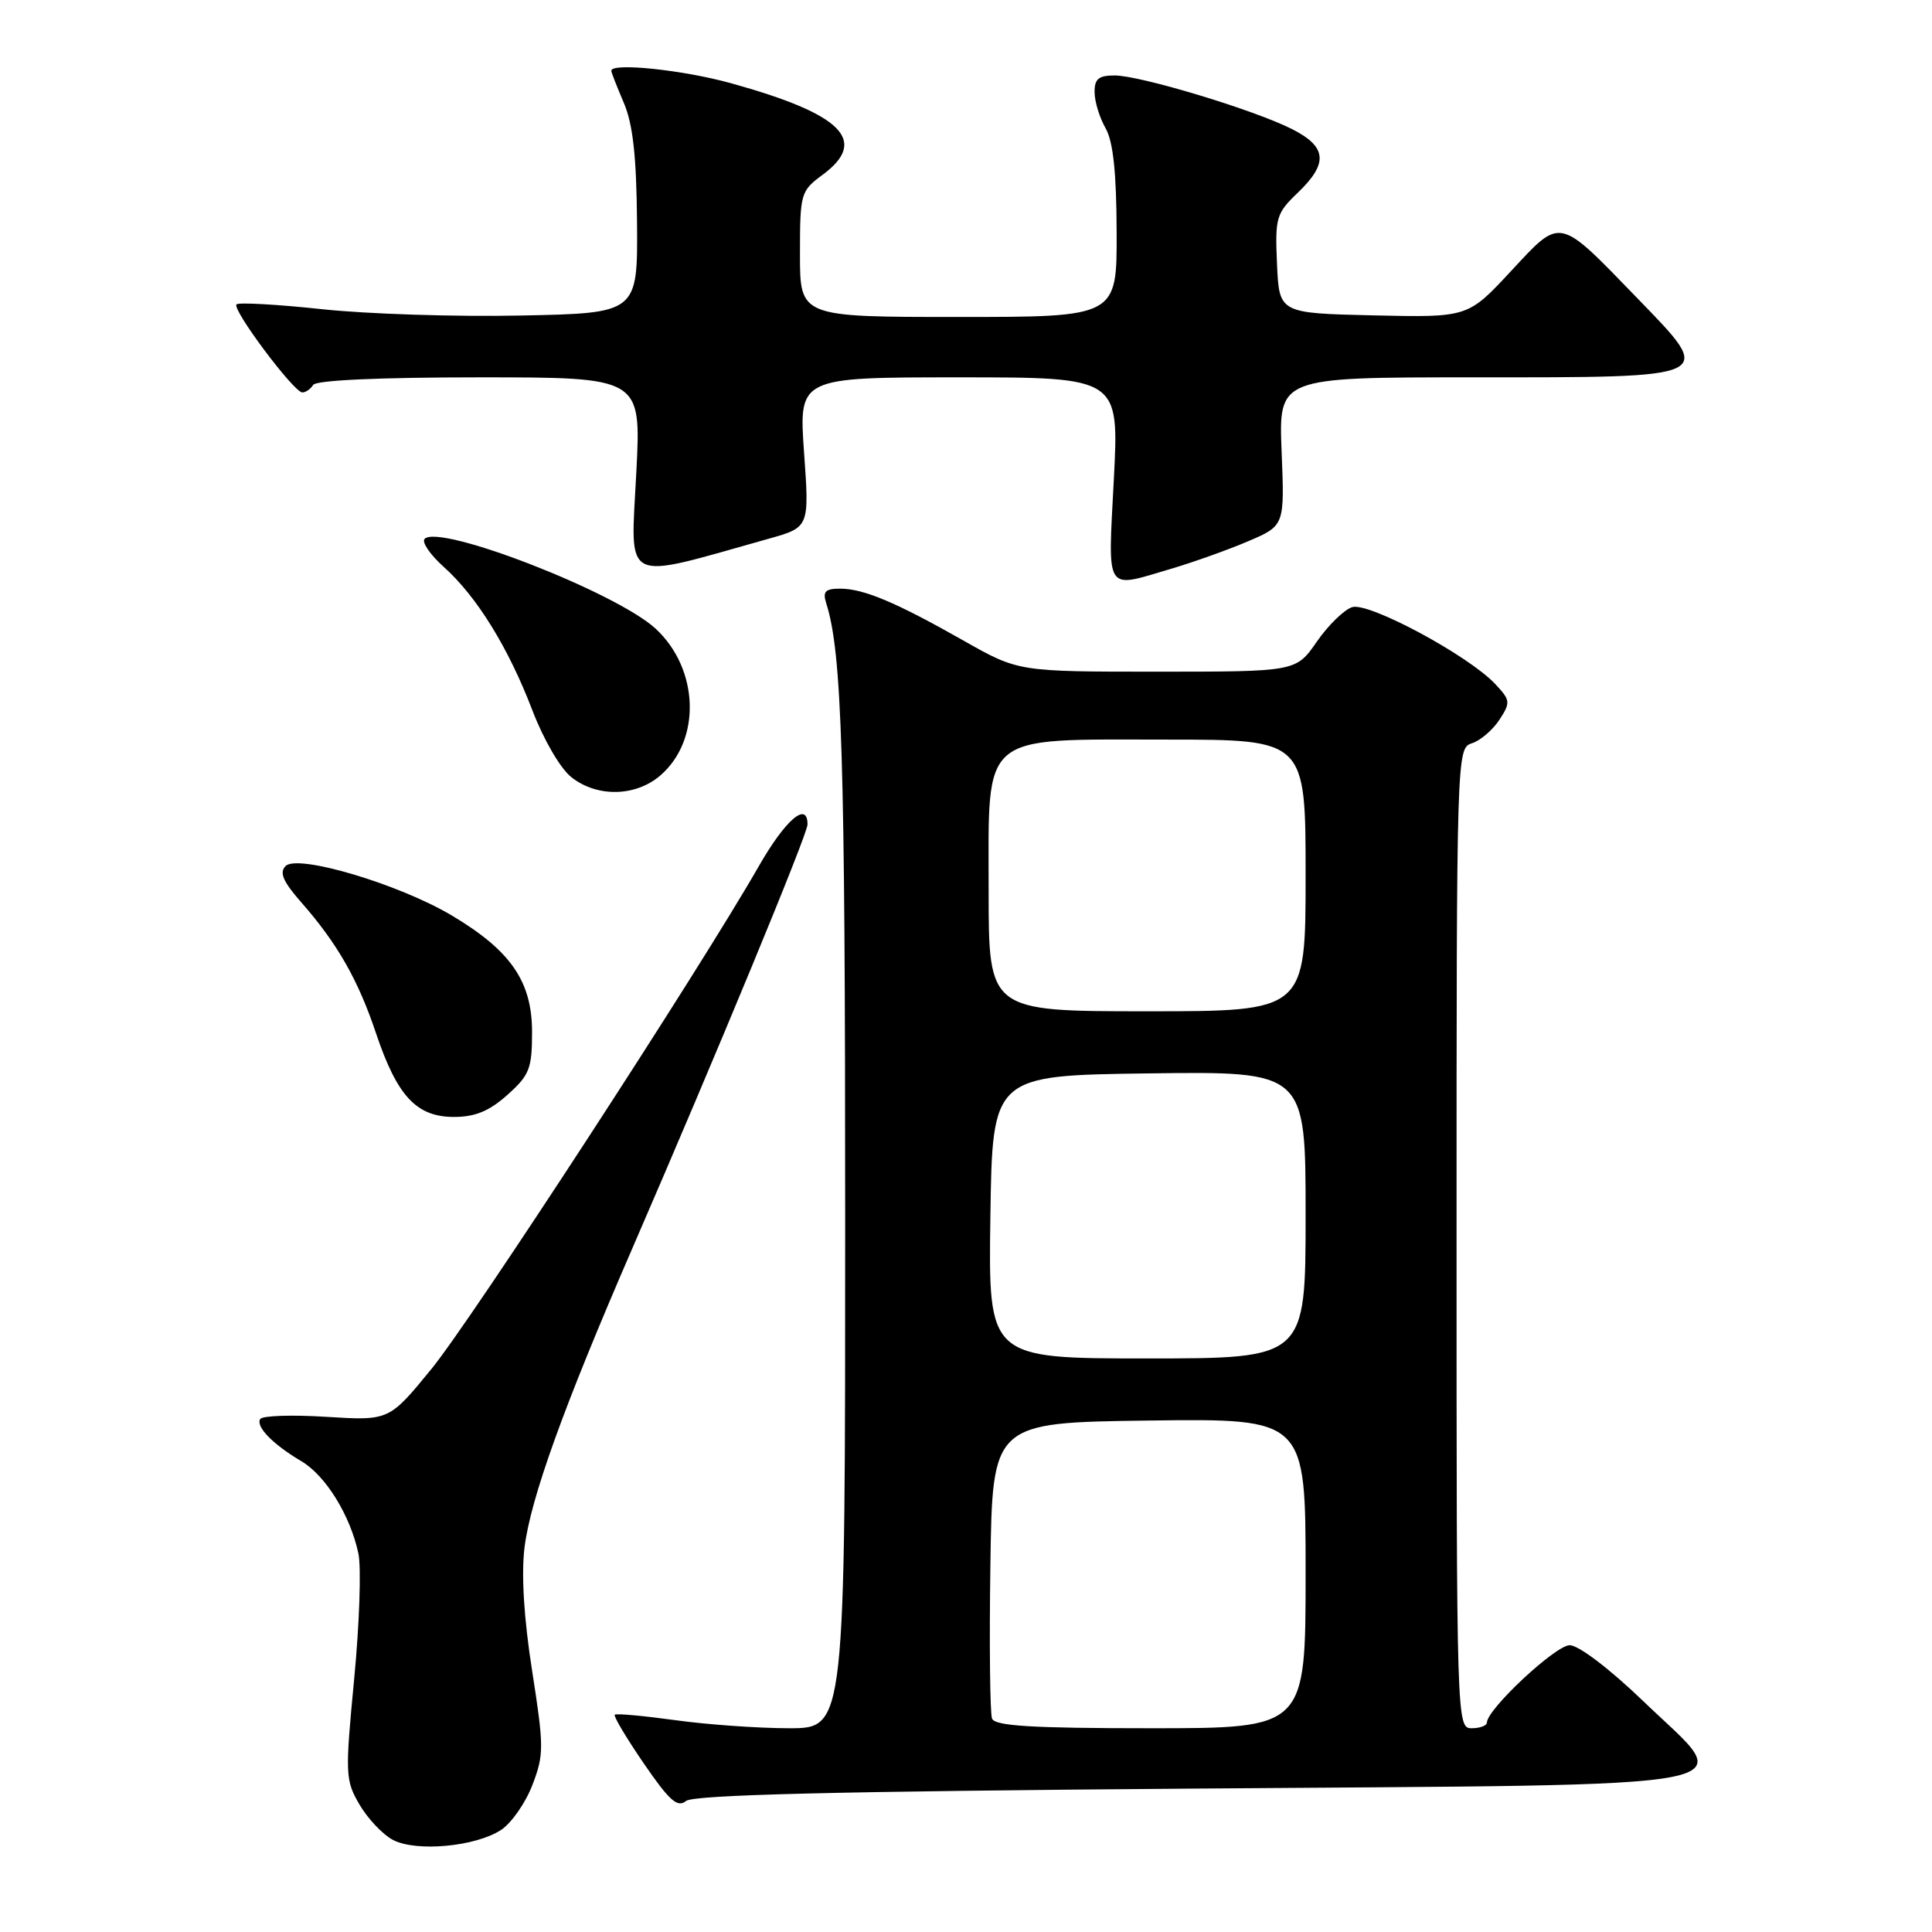 <?xml version="1.0" encoding="UTF-8" standalone="no"?>
<!DOCTYPE svg PUBLIC "-//W3C//DTD SVG 1.1//EN" "http://www.w3.org/Graphics/SVG/1.1/DTD/svg11.dtd" >
<svg xmlns="http://www.w3.org/2000/svg" xmlns:xlink="http://www.w3.org/1999/xlink" version="1.1" viewBox="0 0 256 256">
 <g >
 <path fill="currentColor"
d=" M 66.40 242.47 C 67.77 241.57 69.64 238.89 70.55 236.51 C 72.09 232.49 72.08 231.45 70.51 221.40 C 69.42 214.47 69.06 208.64 69.50 205.06 C 70.30 198.57 74.67 186.43 83.75 165.50 C 94.92 139.75 106.99 110.56 107.00 109.25 C 107.01 106.10 104.09 108.59 100.56 114.75 C 92.65 128.58 62.59 174.74 57.18 181.38 C 51.56 188.25 51.56 188.25 43.27 187.74 C 38.71 187.45 34.76 187.58 34.48 188.03 C 33.86 189.03 36.16 191.39 39.94 193.62 C 43.16 195.53 46.42 200.81 47.49 205.85 C 47.88 207.69 47.63 215.17 46.93 222.47 C 45.72 235.12 45.75 235.88 47.63 239.11 C 48.72 240.97 50.71 243.08 52.05 243.79 C 55.12 245.42 63.01 244.70 66.40 242.47 Z  M 157.79 237.00 C 235.13 236.41 230.16 237.37 217.77 225.44 C 213.29 221.13 209.18 218.00 207.99 218.00 C 206.12 218.00 197.06 226.46 197.02 228.25 C 197.01 228.66 196.10 229.00 195.00 229.00 C 193.02 229.00 193.00 228.33 193.00 164.07 C 193.00 99.73 193.02 99.13 195.03 98.49 C 196.14 98.14 197.78 96.74 198.67 95.39 C 200.18 93.07 200.15 92.79 198.12 90.63 C 194.57 86.85 181.36 79.75 179.17 80.45 C 178.10 80.79 175.99 82.85 174.48 85.03 C 171.73 89.00 171.73 89.00 153.33 89.00 C 134.94 89.00 134.94 89.00 127.72 84.91 C 118.69 79.79 114.43 78.00 111.31 78.00 C 109.36 78.00 108.99 78.39 109.47 79.90 C 111.57 86.51 111.99 100.10 111.99 161.25 C 112.00 229.00 112.00 229.00 104.57 229.00 C 100.49 229.00 93.69 228.52 89.47 227.93 C 85.25 227.35 81.65 227.02 81.46 227.21 C 81.27 227.40 83.00 230.30 85.31 233.67 C 88.69 238.60 89.77 239.57 90.90 238.64 C 91.91 237.82 110.82 237.36 157.79 237.00 Z  M 67.23 145.08 C 70.16 142.47 70.50 141.60 70.50 136.75 C 70.50 130.05 67.68 125.96 59.87 121.31 C 52.86 117.14 39.45 113.15 37.85 114.75 C 36.99 115.61 37.49 116.79 39.88 119.52 C 44.69 124.99 47.45 129.82 49.83 136.93 C 52.63 145.26 55.19 148.00 60.16 148.00 C 62.96 148.00 64.84 147.22 67.23 145.08 Z  M 87.50 102.75 C 92.95 98.05 92.64 88.62 86.86 83.29 C 81.64 78.49 58.27 69.40 56.27 71.40 C 55.85 71.82 56.98 73.48 58.78 75.10 C 63.17 79.02 67.37 85.82 70.55 94.14 C 72.04 98.03 74.27 101.86 75.72 102.99 C 79.13 105.68 84.23 105.57 87.50 102.75 Z  M 155.07 75.40 C 158.06 74.52 162.69 72.87 165.36 71.73 C 170.22 69.66 170.22 69.66 169.82 59.83 C 169.43 50.00 169.43 50.00 195.02 50.00 C 227.71 50.00 227.30 50.20 216.96 39.52 C 206.38 28.60 206.92 28.71 200.18 35.96 C 194.50 42.07 194.50 42.07 182.00 41.79 C 169.50 41.50 169.50 41.50 169.21 34.98 C 168.94 28.84 169.10 28.28 171.96 25.54 C 176.02 21.65 175.84 19.47 171.25 17.13 C 166.28 14.59 151.10 10.00 147.70 10.00 C 145.56 10.00 145.01 10.46 145.04 12.25 C 145.05 13.49 145.71 15.62 146.50 17.00 C 147.50 18.75 147.94 22.89 147.96 30.75 C 148.00 42.00 148.00 42.00 127.00 42.00 C 106.00 42.00 106.00 42.00 106.00 33.69 C 106.00 25.61 106.09 25.31 109.00 23.16 C 115.13 18.63 111.62 15.12 96.87 11.03 C 90.49 9.26 81.00 8.27 81.00 9.38 C 81.00 9.59 81.75 11.50 82.66 13.63 C 83.87 16.46 84.34 20.73 84.41 29.50 C 84.50 41.50 84.50 41.50 69.00 41.81 C 60.47 41.99 48.63 41.61 42.68 40.97 C 36.72 40.33 31.62 40.05 31.34 40.33 C 30.69 40.97 38.94 52.00 40.06 52.00 C 40.51 52.00 41.16 51.55 41.50 51.00 C 41.88 50.38 50.34 50.00 63.54 50.00 C 84.96 50.00 84.96 50.00 84.32 62.50 C 83.56 77.66 82.10 76.92 101.87 71.38 C 107.25 69.87 107.25 69.87 106.54 59.94 C 105.84 50.00 105.84 50.00 127.07 50.00 C 148.29 50.00 148.29 50.00 147.59 63.50 C 146.80 78.76 146.31 77.98 155.07 75.40 Z  M 131.45 227.72 C 131.18 227.01 131.08 217.90 131.23 207.47 C 131.50 188.50 131.50 188.50 152.25 188.23 C 173.00 187.96 173.00 187.96 173.00 208.48 C 173.00 229.00 173.00 229.00 152.47 229.00 C 136.70 229.00 131.82 228.70 131.45 227.72 Z  M 131.23 161.25 C 131.50 142.50 131.50 142.50 152.25 142.23 C 173.00 141.96 173.00 141.96 173.00 160.98 C 173.00 180.00 173.00 180.00 151.98 180.00 C 130.96 180.00 130.96 180.00 131.23 161.25 Z  M 131.00 118.07 C 131.00 96.84 129.64 98.00 154.63 98.00 C 173.00 98.00 173.00 98.00 173.00 116.00 C 173.00 134.00 173.00 134.00 152.00 134.00 C 131.00 134.00 131.00 134.00 131.00 118.07 Z "/>
</g>
</svg>